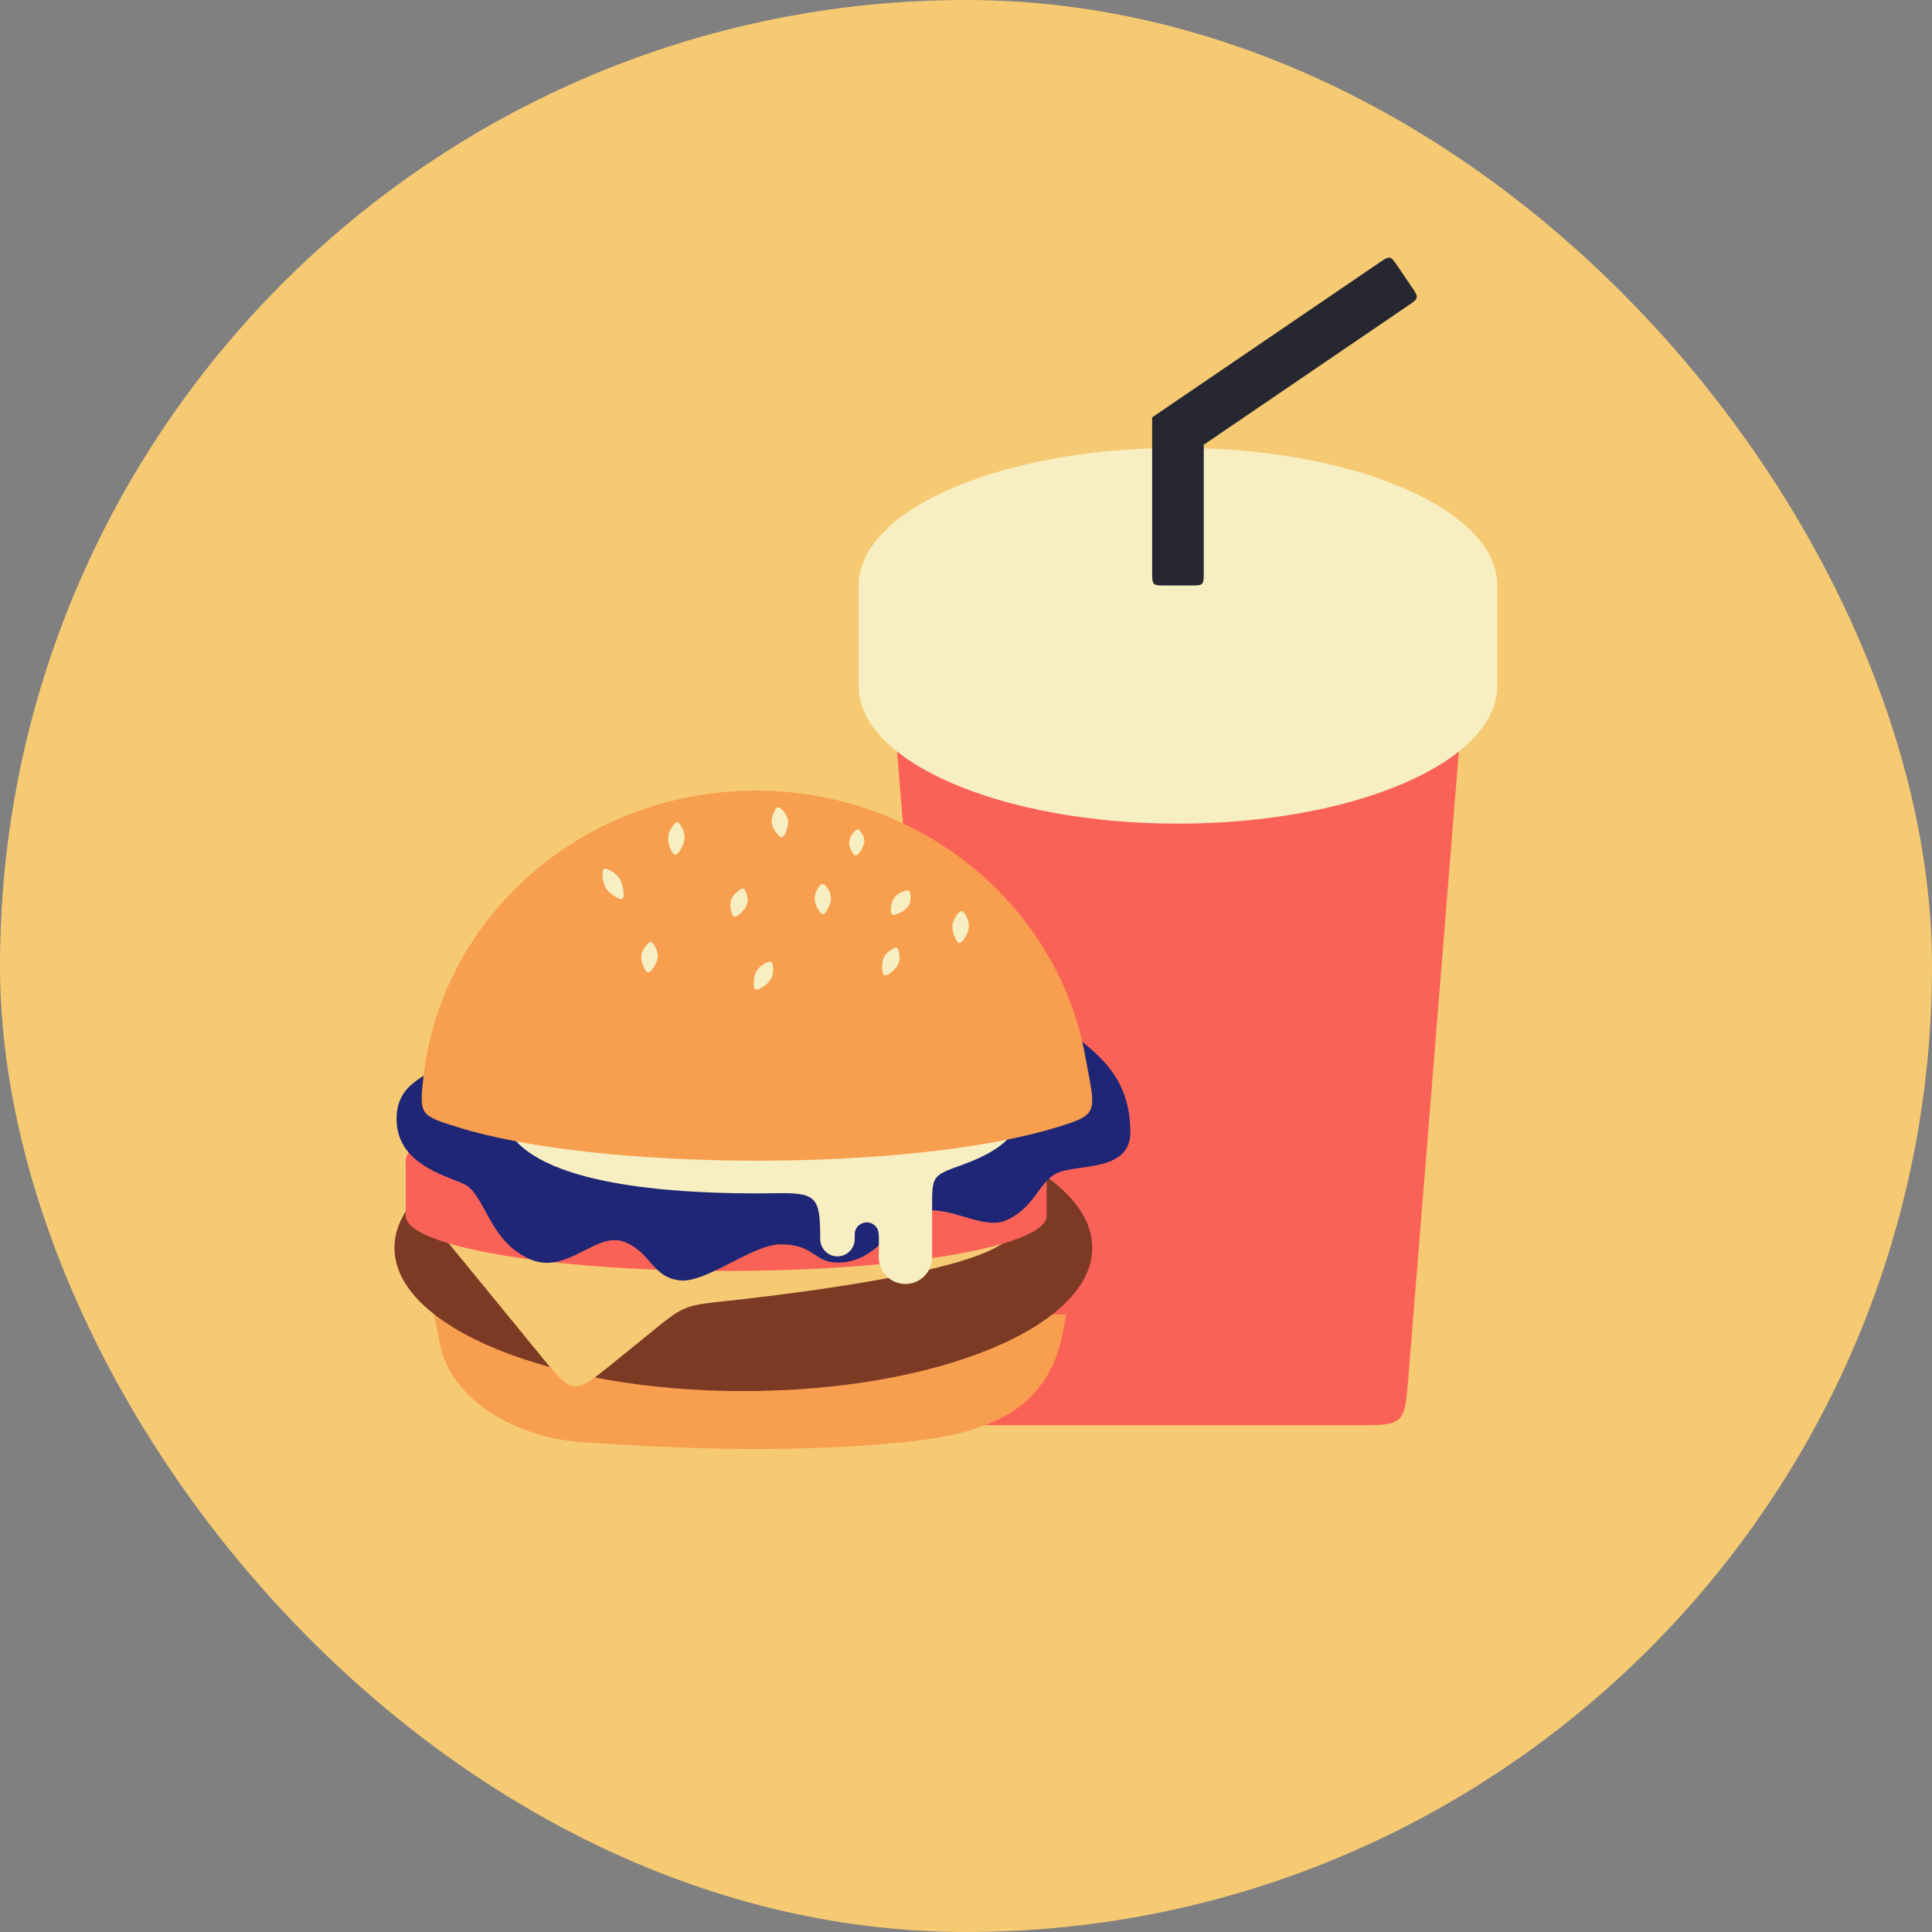 <svg width="240" height="240" viewBox="0 0 240 240" fill="none" xmlns="http://www.w3.org/2000/svg">
<rect x="0" y="0" width="240" height="240" fill="#808080" stroke="none"/>
<rect width="240" height="240" rx="120" fill="#F6CA73"/>
<g clip-path="url(#clip0_620_2207)">
<path d="M174.897 171.798C174.495 176.775 174.203 177.046 169.221 177.046H118.188L110.486 81.531H182.175L174.897 171.798Z" fill="#FA6257"/>
<path d="M146.33 55.635C124.419 55.635 106.66 63.288 106.66 72.733V85.217C106.66 94.658 124.422 102.315 146.33 102.315C168.238 102.315 186 94.661 186 85.217V72.733C186 63.292 168.238 55.635 146.33 55.635Z" fill="#F7EEC1"/>
<path d="M149.533 71.305C149.533 72.629 149.43 72.732 148.109 72.732H144.55C143.23 72.732 143.127 72.629 143.127 71.305V51.845L171.519 32.51C172.612 31.768 172.754 31.793 173.498 32.889L175.498 35.839C176.238 36.935 176.213 37.077 175.121 37.823L149.533 55.249V71.305Z" fill="#262730"/>
<path d="M132.069 165.331C130.24 175.489 122.283 178.126 112.396 179.136C100.033 180.395 86.723 180.174 72.168 179.136C63.911 178.547 56.028 173.748 54.701 167.165L53.918 163.283H132.422L132.069 165.331Z" fill="#F79E4F"/>
<path d="M92.343 172.806C116.28 172.806 135.686 164.837 135.686 155.006C135.686 145.175 116.28 137.205 92.343 137.205C68.405 137.205 49 145.175 49 155.006C49 164.837 68.405 172.806 92.343 172.806Z" fill="#7C3A25"/>
<path d="M55.371 153.994L67.806 169.193C70.959 173.047 71.489 173.1 75.357 169.971L79.358 166.735C85.518 161.754 84.23 162.303 92.094 161.408C103.006 160.163 122.996 157.39 125.455 153.548C131.786 143.654 74.674 151.018 74.674 151.018L55.371 153.994Z" fill="#F6CA73"/>
<path d="M50.402 144.148V151.017C50.402 154.81 68.225 157.885 90.211 157.885C112.198 157.885 130.02 154.81 130.02 151.017V144.148H50.402Z" fill="#FA6257"/>
<path d="M90.211 151.018C112.197 151.018 130.02 147.943 130.02 144.15C130.02 140.356 112.197 137.281 90.211 137.281C68.225 137.281 50.402 140.356 50.402 144.15C50.402 147.943 68.225 151.018 90.211 151.018Z" fill="#FA6257"/>
<path d="M140.416 140.666C140.416 145.611 133.789 144.577 131.344 145.708C129.059 146.764 128.49 150.114 124.935 151.613C122.041 152.833 117.963 149.661 114.404 150.492C111.262 151.227 109.329 156.69 104.311 156.847C101.034 156.95 101.336 154.578 96.959 154.578C93.46 154.578 87.742 159.405 84.482 159.056C80.948 158.681 80.898 155.498 77.481 154.246C74.065 152.993 70.439 158.317 65.997 156.487C61.079 154.46 60.47 149.308 58.161 147.406C56.78 146.268 49.264 145.23 49.264 139C49.264 134.105 53.634 133.651 56.727 130.983C58.993 129.027 60.851 125.295 64.403 123.797C67.296 122.576 71.232 123.743 74.791 122.912C77.933 122.177 80.941 119.319 84.475 118.944C87.734 118.598 91.254 120.732 94.752 120.732C98.251 120.732 101.77 118.598 105.03 118.944C108.564 119.319 111.575 122.18 114.717 122.912C118.276 123.743 122.212 122.576 125.106 123.797C128.661 125.295 130.472 126.052 132.739 128.007C135.835 130.676 140.416 133.348 140.416 140.666Z" fill="#1E2675"/>
<path d="M126.151 139.339C126.151 141.351 123.656 143.206 119.538 144.698C115.762 146.068 115.791 146.025 115.791 150.05V156.176C115.791 158.013 114.307 159.501 112.478 159.501C110.648 159.501 109.161 158.013 109.161 156.176C109.161 153.339 109.31 152.876 108.723 152.287C107.787 151.348 106.175 152.012 106.175 153.343V153.921C106.175 155.109 105.214 156.069 104.033 156.069C102.851 156.069 101.89 155.109 101.89 153.921C101.89 148.573 101.442 148.134 96.107 148.23C95.445 148.241 94.78 148.248 94.114 148.248C77.021 148.248 62.273 145.608 62.273 137.201C62.273 132.281 76.128 130.426 93.221 130.426C110.314 130.426 126.151 134.415 126.151 139.335V139.339Z" fill="#F7EEC1"/>
<path d="M134.775 130.987C131.266 112.351 114.302 98.215 93.899 98.215C72.457 98.215 54.809 113.832 52.592 133.877C52.086 138.433 52.168 138.551 56.702 139.975C74.478 145.558 113.035 145.583 131.149 140.078C135.985 138.608 136.156 138.348 135.252 133.549L134.772 130.99L134.775 130.987Z" fill="#F79E4F"/>
<path d="M74.855 108.487C74.876 107.873 75.051 107.774 75.627 108.038C76.955 108.644 77.378 109.604 77.471 111.035C77.513 111.702 77.282 111.845 76.674 111.52C75.453 110.874 74.798 110.039 74.855 108.487Z" fill="#F7EEC1"/>
<path d="M113.109 111.116C113.056 110.606 112.881 110.513 112.326 110.702C111.052 111.137 110.686 111.911 110.664 113.096C110.657 113.649 110.892 113.777 111.476 113.538C112.643 113.064 113.244 112.404 113.109 111.116Z" fill="#F7EEC1"/>
<path d="M92.652 110.782C92.453 110.3 92.257 110.264 91.784 110.611C90.691 111.413 90.563 112.273 90.89 113.429C91.043 113.968 91.307 114.025 91.794 113.622C92.773 112.816 93.157 111.995 92.652 110.782Z" fill="#F7EEC1"/>
<path d="M102.721 113.114C103.376 112.008 103.465 111.087 102.586 110.07C102.237 109.667 102.038 109.696 101.707 110.188C100.942 111.326 101.109 112.204 101.803 113.224C102.127 113.699 102.394 113.667 102.721 113.114Z" fill="#F7EEC1"/>
<path d="M84.532 102.503C84.222 102.025 84.019 102.025 83.642 102.506C82.77 103.616 82.856 104.583 83.454 105.771C83.731 106.324 84.002 106.328 84.382 105.782C85.141 104.69 85.319 103.712 84.532 102.503Z" fill="#F7EEC1"/>
<path d="M81.217 117.343C80.915 116.897 80.716 116.9 80.331 117.361C79.445 118.413 79.516 119.316 80.096 120.418C80.367 120.932 80.637 120.932 81.022 120.418C81.794 119.384 81.982 118.47 81.217 117.346V117.343Z" fill="#F7EEC1"/>
<path d="M94.467 122.784C95.62 122.152 96.2 121.374 96.012 119.972C95.937 119.415 95.755 119.33 95.207 119.59C93.944 120.19 93.606 121.071 93.634 122.373C93.649 122.98 93.891 123.098 94.467 122.784Z" fill="#F7EEC1"/>
<path d="M119.856 113.529C119.547 113.062 119.347 113.062 118.967 113.536C118.091 114.628 118.169 115.57 118.76 116.73C119.034 117.269 119.308 117.272 119.689 116.737C120.454 115.663 120.636 114.71 119.856 113.529Z" fill="#F7EEC1"/>
<path d="M111.652 118.173C111.524 117.66 111.342 117.595 110.844 117.892C109.695 118.577 109.463 119.44 109.623 120.66C109.698 121.228 109.944 121.317 110.463 120.967C111.503 120.264 111.976 119.476 111.652 118.173Z" fill="#F7EEC1"/>
<path d="M97.076 100.513C96.685 100.152 96.493 100.199 96.215 100.727C95.578 101.94 95.842 102.796 96.646 103.731C97.02 104.166 97.283 104.106 97.546 103.52C98.076 102.35 98.062 101.426 97.076 100.513Z" fill="#F7EEC1"/>
<path d="M106.899 103.293C106.614 102.932 106.429 102.947 106.08 103.357C105.283 104.295 105.361 105.055 105.913 105.958C106.169 106.379 106.418 106.361 106.767 105.905C107.461 104.988 107.621 104.203 106.899 103.296V103.293Z" fill="#F7EEC1"/>
</g>
<defs>
<clipPath id="clip0_620_2207">
<rect width="137" height="148" fill="white" transform="translate(49 32)"/>
</clipPath>
</defs>
</svg>
